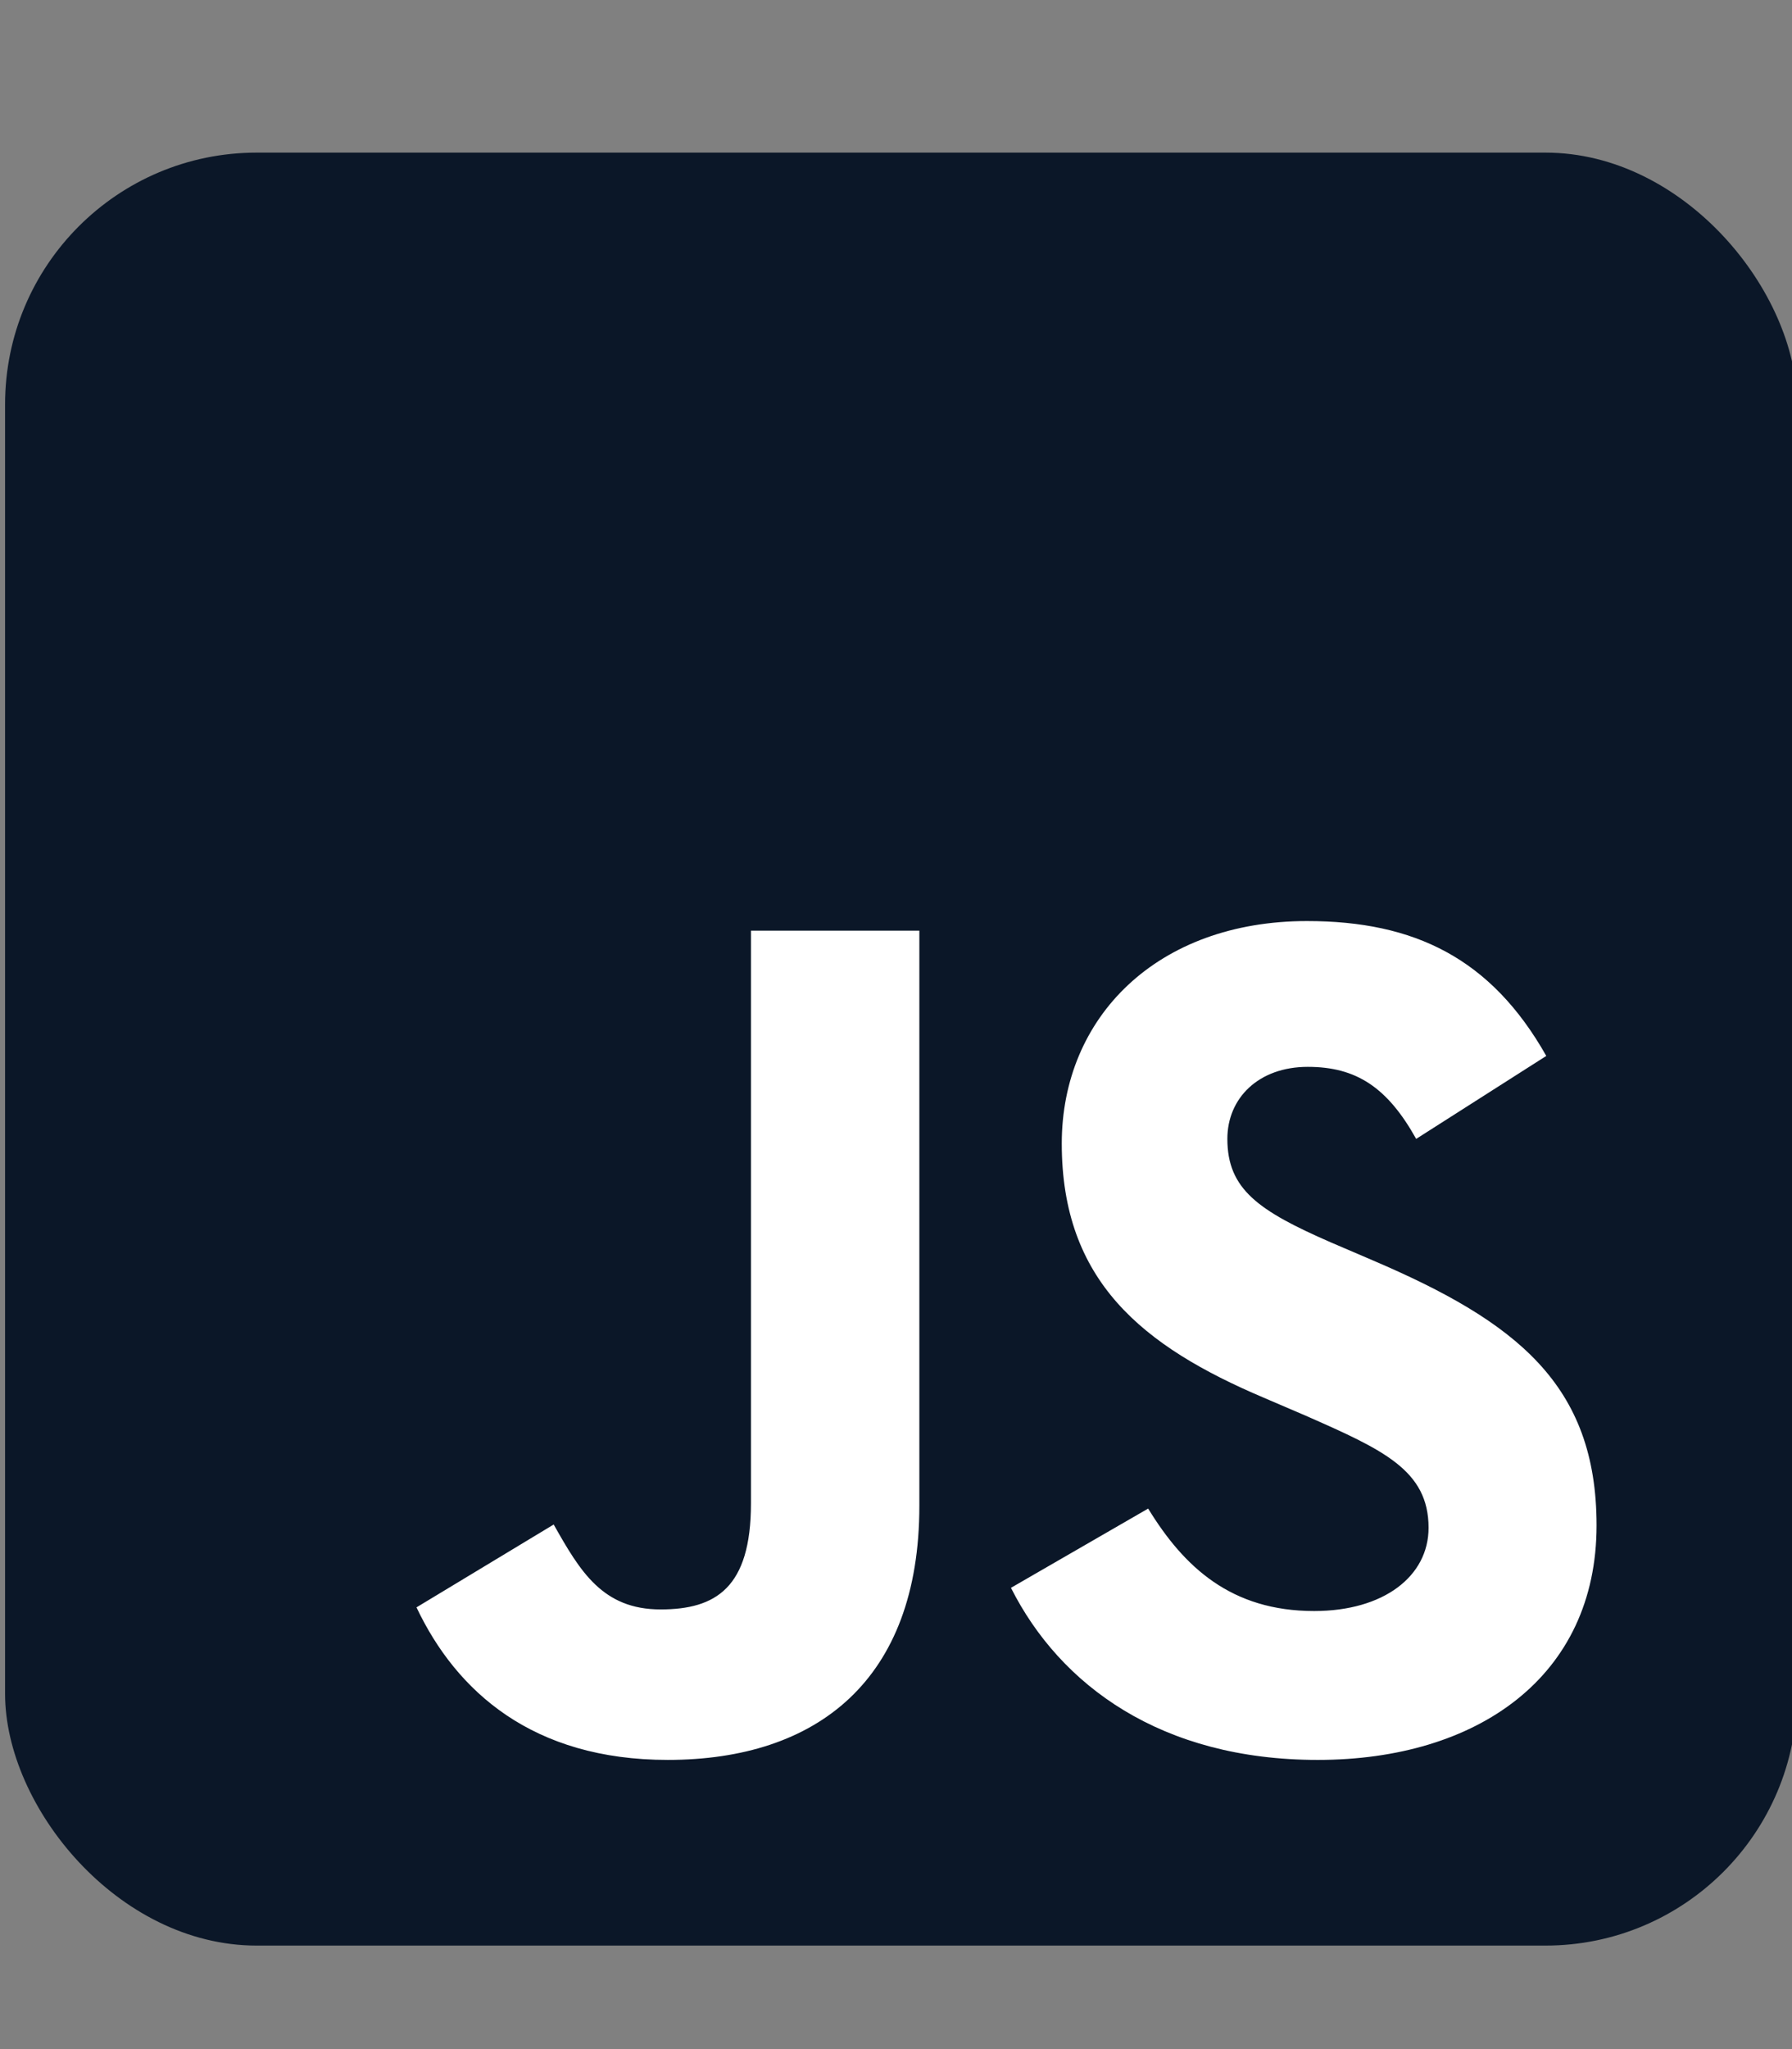 <?xml version="1.0" encoding="UTF-8" standalone="no"?>
<svg
   xmlns:dc="http://purl.org/dc/elements/1.1/"
   xmlns:cc="http://creativecommons.org/ns#"
   xmlns:rdf="http://www.w3.org/1999/02/22-rdf-syntax-ns#"
   xmlns:svg="http://www.w3.org/2000/svg"
   xmlns="http://www.w3.org/2000/svg"
   xmlns:sodipodi="http://sodipodi.sourceforge.net/DTD/sodipodi-0.dtd"
   xmlns:inkscape="http://www.inkscape.org/namespaces/inkscape"
   viewBox="0 0 448 512"
   version="1.1"
   id="svg5574"
   sodipodi:docname="js-square.svg"
   inkscape:version="0.92.2 (5c3e80d, 2017-08-06)">
  <rect x="0" y="0" width="448" height="512" fill="#808080" stroke="none"/>
  <defs
     id="defs5578" />
  <sodipodi:namedview
     pagecolor="#ffffff"
     bordercolor="#666666"
     borderopacity="1"
     objecttolerance="10"
     gridtolerance="10"
     guidetolerance="10"
     inkscape:pageopacity="0"
     inkscape:pageshadow="2"
     inkscape:window-width="1366"
     inkscape:window-height="705"
     id="namedview5576"
     showgrid="false"
     inkscape:zoom="0.65186406"
     inkscape:cx="26.059262"
     inkscape:cy="239.96041"
     inkscape:window-x="-8"
     inkscape:window-y="-8"
     inkscape:window-maximized="1"
     inkscape:current-layer="svg5574"
     inkscape:measure-start="0,0"
     inkscape:measure-end="0,0" />
  <g
     id="g7887"
     transform="translate(651.976,-4.602)">
    <rect
       ry="62.897"
       y="42.738"
       x="-650.706"
       height="448"
       width="448"
       id="rect7861"
       style="opacity:1;fill:#0b1728;fill-opacity:1;stroke:none;stroke-width:5.69;stroke-linecap:round;stroke-linejoin:round;stroke-miterlimit:4;stroke-dasharray:none;stroke-dashoffset:2.3;stroke-opacity:1;paint-order:normal" />
    <path
       sodipodi:nodetypes="ssccssccssccssccscsscccsscc"
       inkscape:connector-curvature="0"
       id="rect7882"
       d="m -325.206,234.743 c -37.5,0 -61.328,24 -61.328,55.6 0,34.3 20.1,50.6 50.5,63.5 l 10.5,4.5 c 19.3,8.5 30.699,13.6 30.699,28 0,12.1 -11.2,20.799 -28.6,20.799 -20.7,0 -32.5,-10.9 -41.5,-25.6 l -34.301,19.801 c 12.3,24.4 37.601,43 76.701,43 39.9,0 69.699,-20.8 69.699,-58.6 0,-35.2 -20.1,-50.901 -55.9,-66.201 l -10.5,-4.5 c -18.1,-7.9 -25.9,-13.271 -25.9,-25.871 0,-10.2 7.802,-18 20.102,-18 12.1,0 19.9,5.1 27.1,18 l 32.528,-20.729 c -13.8,-24.4 -32.999,-33.699 -59.799,-33.699 z m -139.03,2.398 v 143.102 c 0,21.1 -8.8,26.5 -22.6,26.5 -14.5,0 -20.116,-9.518 -26.716,-21.218 l -17.15,10.351 -17.15,10.351 c 10,21.1 29.118,38.116 62.818,38.116 37.3,0 62.898,-19.9 62.898,-63.5 V 237.142 Z"
       style="opacity:1;fill:#ffffff;fill-opacity:1;stroke:none;stroke-width:2.642;stroke-linecap:round;stroke-linejoin:round;stroke-miterlimit:4;stroke-dasharray:none;stroke-dashoffset:2.3;stroke-opacity:1;paint-order:normal" />
  </g>
</svg>
